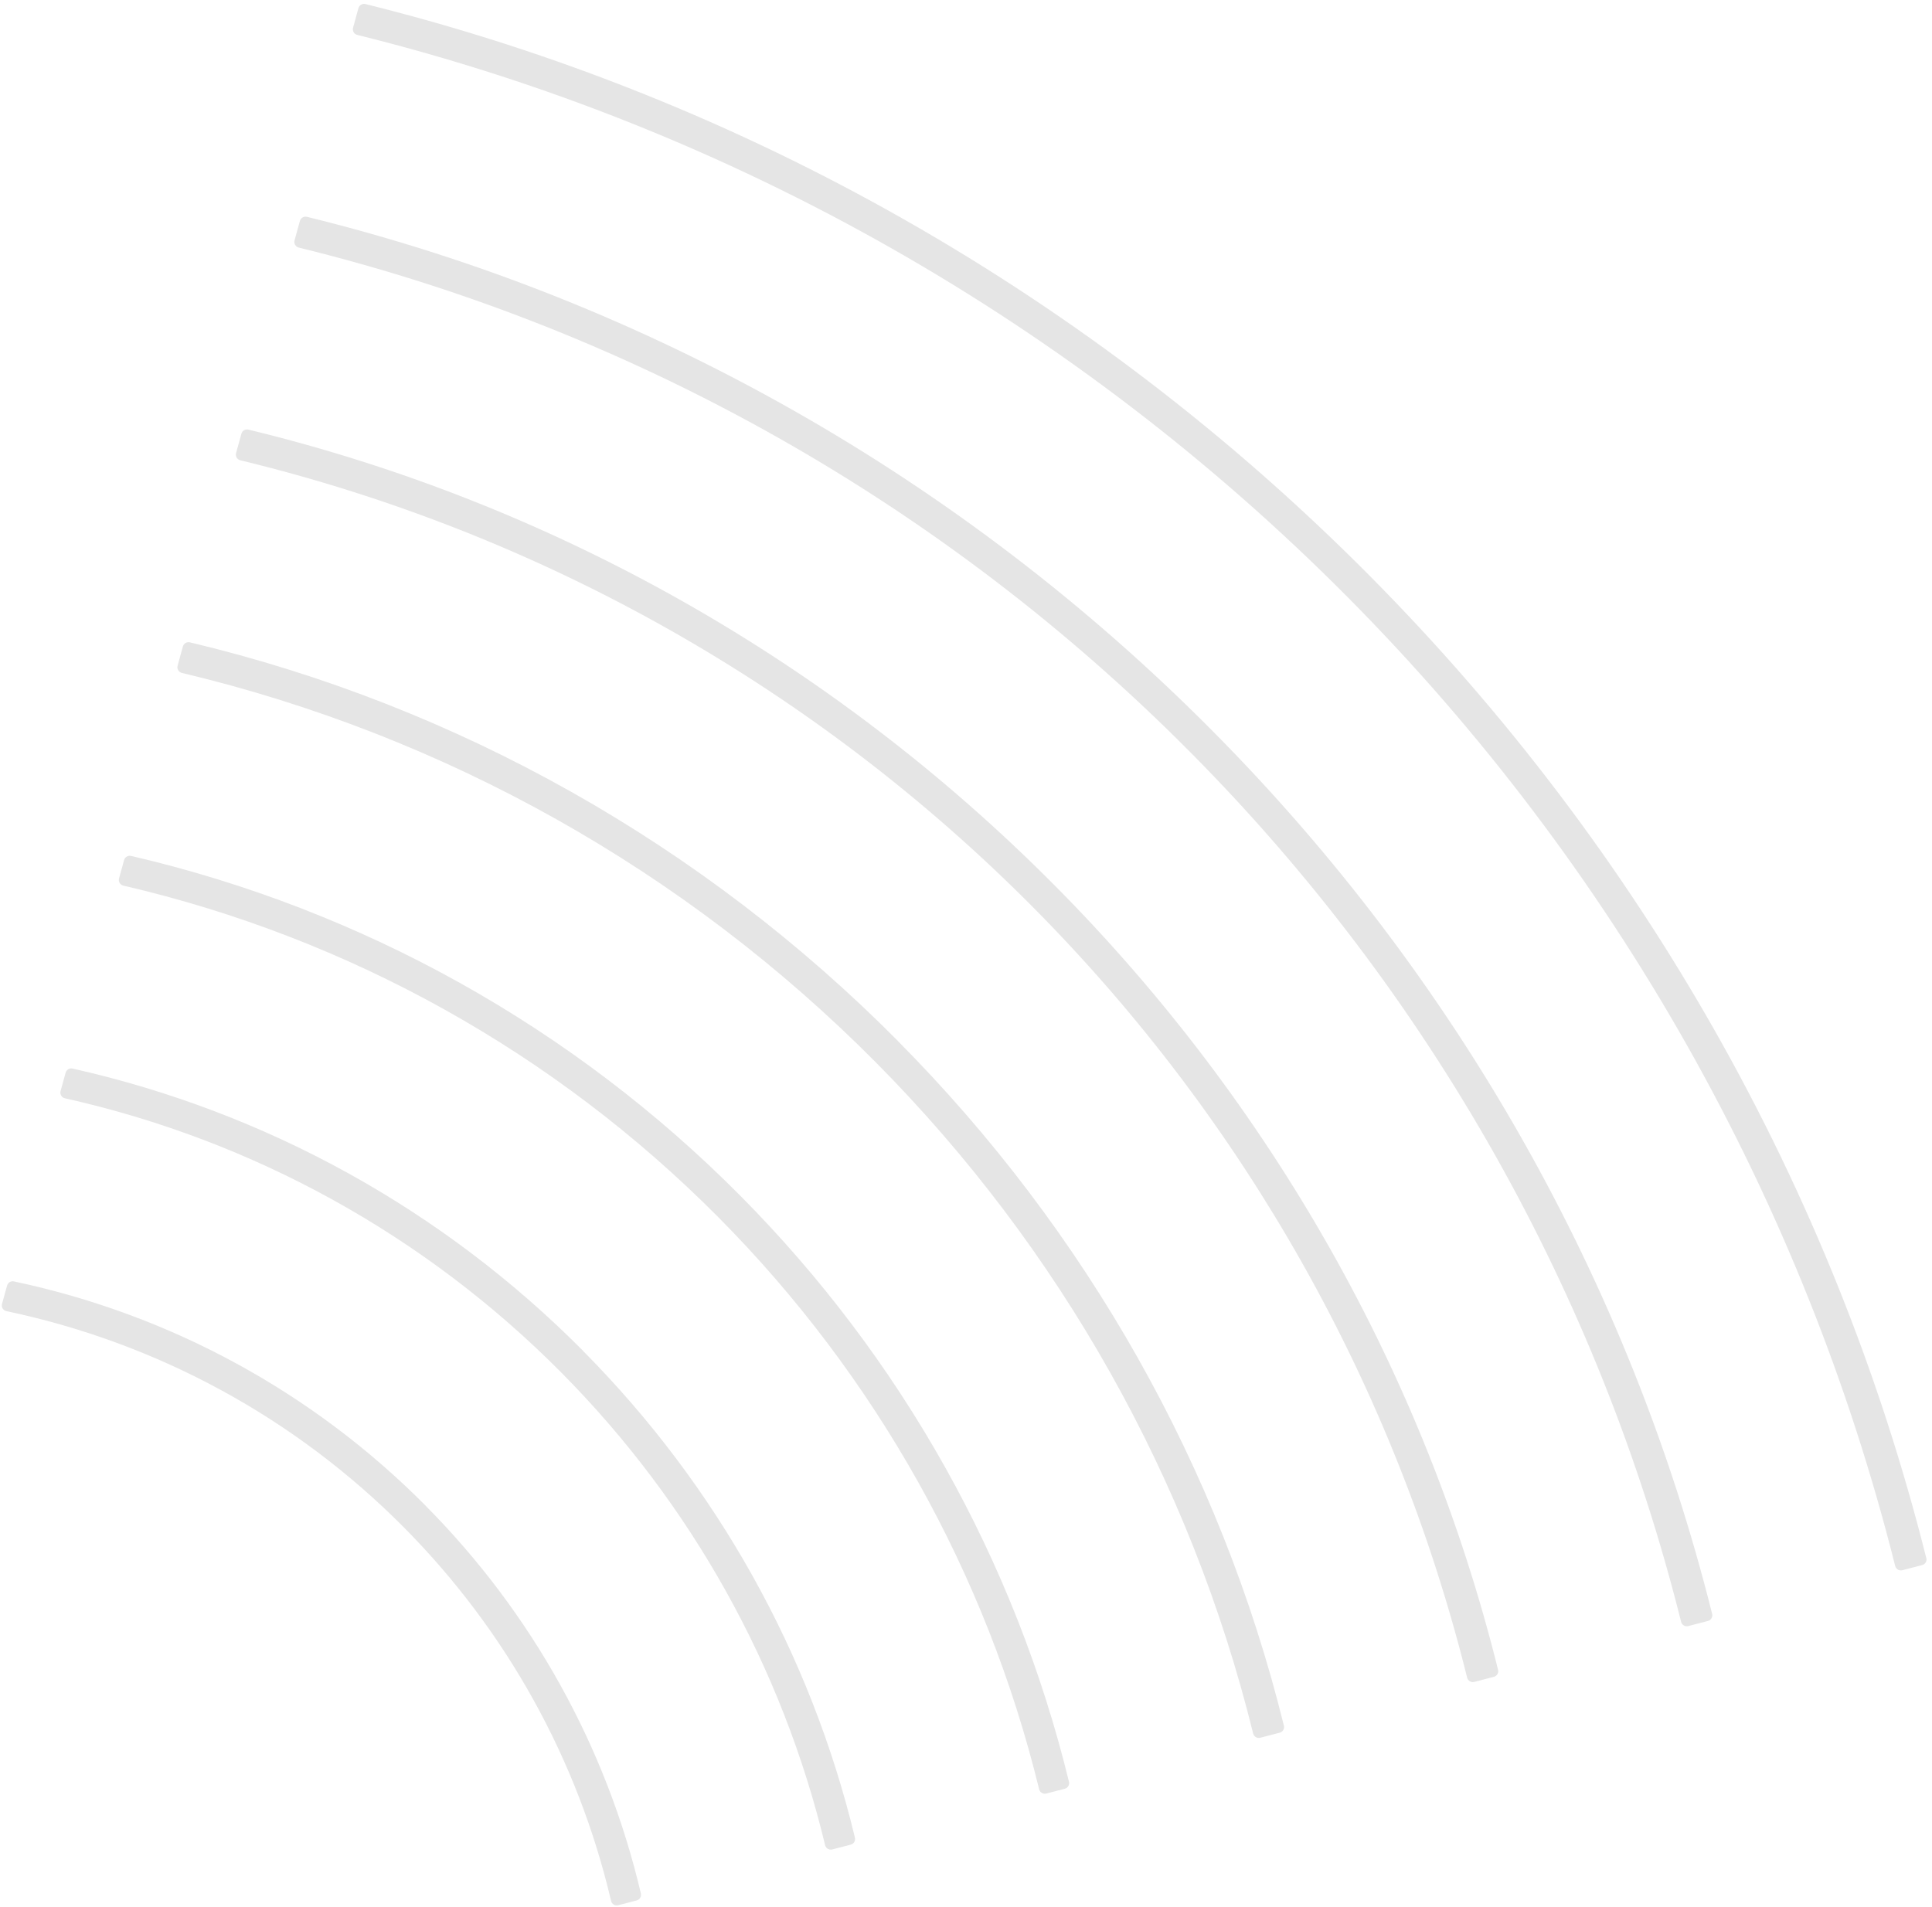 <svg width="315" height="311" viewBox="0 0 315 311" fill="none" xmlns="http://www.w3.org/2000/svg">
<path d="M314.067 254.062C298.964 193.889 267.595 138.515 223.343 93.916C178.049 48.265 121.426 16.024 59.588 0.662C59.087 0.535 58.578 0.837 58.439 1.334L57.565 4.52C57.422 5.037 57.734 5.564 58.255 5.693C119.449 20.889 175.302 52.61 219.778 97.428C263.2 141.184 294.047 195.801 308.999 255.362C309.127 255.875 309.652 256.184 310.167 256.05L313.398 255.21C313.9 255.081 314.209 254.563 314.079 254.064L314.067 254.062Z" fill="url(#paint0_radial_1_4547)"/>
<path d="M197.688 119.186C156.871 78.05 105.815 49.066 50.045 35.358C49.542 35.238 49.035 35.533 48.895 36.031L48.024 39.198C47.882 39.715 48.194 40.242 48.714 40.371C103.829 53.91 154.108 82.38 194.116 122.703C233.082 161.973 260.74 210.994 274.094 264.469C274.222 264.981 274.747 265.29 275.262 265.157L278.473 264.32C278.975 264.19 279.284 263.68 279.154 263.173C265.64 209.067 237.468 159.277 197.688 119.186Z" fill="url(#paint1_radial_1_4547)"/>
<path d="M172.033 144.462C135.694 107.835 90.206 82.102 40.502 70.055C39.999 69.935 39.492 70.23 39.359 70.728L38.489 73.883C38.347 74.4 38.659 74.927 39.185 75.057C88.215 86.939 132.919 112.157 168.467 147.98C202.983 182.765 227.445 226.196 239.208 273.572C239.337 274.084 239.861 274.4 240.376 274.266L243.567 273.432C244.069 273.303 244.378 272.792 244.249 272.286C232.321 224.252 207.346 180.052 172.039 144.463L172.033 144.462Z" fill="url(#paint2_radial_1_4547)"/>
<path d="M146.384 169.733C114.511 137.612 74.597 115.138 30.959 104.745C30.457 104.625 29.956 104.921 29.816 105.419L28.956 108.556C28.814 109.072 29.131 109.606 29.652 109.73C72.591 119.947 111.72 141.913 142.812 173.25C172.873 203.549 194.144 241.39 204.317 282.674C204.445 283.186 204.969 283.502 205.484 283.368L208.649 282.543C209.15 282.414 209.459 281.903 209.33 281.397C198.991 239.429 177.219 200.821 146.377 169.739L146.384 169.733Z" fill="url(#paint3_radial_1_4547)"/>
<path d="M120.729 195.009C93.45 167.517 59.091 148.343 21.371 139.57C20.874 139.456 20.373 139.753 20.234 140.244L19.408 143.239C19.266 143.755 19.584 144.29 20.111 144.414C56.952 152.965 90.513 171.68 117.157 198.526C142.774 224.341 160.844 256.584 169.425 291.775C169.553 292.294 170.078 292.604 170.593 292.47L173.603 291.686C174.105 291.556 174.414 291.046 174.29 290.547C165.492 254.49 146.97 221.456 120.729 195.009Z" fill="url(#paint4_radial_1_4547)"/>
<path d="M95.079 220.287C72.239 197.272 43.454 181.349 11.831 174.247C11.334 174.134 10.839 174.431 10.7 174.923L9.874 177.917C9.731 178.44 10.055 178.976 10.583 179.093C41.321 185.973 69.303 201.428 91.501 223.803C112.668 245.132 127.548 271.785 134.527 300.883C134.654 301.401 135.178 301.717 135.693 301.583L138.704 300.8C139.205 300.67 139.507 300.165 139.39 299.66C132.188 269.703 116.863 242.259 95.066 220.291L95.079 220.287Z" fill="url(#paint5_radial_1_4547)"/>
<path d="M69.424 245.556C51.04 227.028 27.822 214.369 2.273 208.955C1.781 208.849 1.287 209.146 1.155 209.632L0.329 212.627C0.185 213.156 0.515 213.692 1.051 213.804C25.707 219.001 48.116 231.193 65.853 249.067C82.56 265.903 94.243 286.966 99.63 309.977C99.751 310.495 100.28 310.818 100.796 310.678L103.807 309.894C104.308 309.765 104.61 309.259 104.492 308.761C98.883 284.884 86.754 263.03 69.412 245.555L69.424 245.556Z" fill="url(#paint6_radial_1_4547)"/>
<defs>
<radialGradient id="paint0_radial_1_4547" cx="0" cy="0" r="1" gradientUnits="userSpaceOnUse" gradientTransform="translate(-29.089 342.352) rotate(-14.083) scale(353.911 341.24)">
<stop offset="0.5" stop-opacity="0.1"/>
<stop offset="1" stop-opacity="0.1"/>
<stop offset="1" stop-opacity="0.1"/>
</radialGradient>
<radialGradient id="paint1_radial_1_4547" cx="0" cy="0" r="1" gradientUnits="userSpaceOnUse" gradientTransform="translate(-29.089 342.352) rotate(-14.083) scale(353.911 341.24)">
<stop offset="0.5" stop-opacity="0.1"/>
<stop offset="1" stop-opacity="0.1"/>
<stop offset="1" stop-opacity="0.1"/>
</radialGradient>
<radialGradient id="paint2_radial_1_4547" cx="0" cy="0" r="1" gradientUnits="userSpaceOnUse" gradientTransform="translate(-29.089 342.352) rotate(-14.083) scale(353.911 341.24)">
<stop offset="0.5" stop-opacity="0.1"/>
<stop offset="1" stop-opacity="0.1"/>
<stop offset="1" stop-opacity="0.1"/>
</radialGradient>
<radialGradient id="paint3_radial_1_4547" cx="0" cy="0" r="1" gradientUnits="userSpaceOnUse" gradientTransform="translate(-29.089 342.352) rotate(-14.083) scale(353.911 341.24)">
<stop offset="0.5" stop-opacity="0.1"/>
<stop offset="1" stop-opacity="0.1"/>
<stop offset="1" stop-opacity="0.1"/>
</radialGradient>
<radialGradient id="paint4_radial_1_4547" cx="0" cy="0" r="1" gradientUnits="userSpaceOnUse" gradientTransform="translate(-29.089 342.352) rotate(-14.083) scale(353.911 341.24)">
<stop offset="0.5" stop-opacity="0.1"/>
<stop offset="1" stop-opacity="0.1"/>
<stop offset="1" stop-opacity="0.1"/>
</radialGradient>
<radialGradient id="paint5_radial_1_4547" cx="0" cy="0" r="1" gradientUnits="userSpaceOnUse" gradientTransform="translate(-29.089 342.352) rotate(-14.083) scale(353.911 341.24)">
<stop offset="0.5" stop-opacity="0.1"/>
<stop offset="1" stop-opacity="0.1"/>
<stop offset="1" stop-opacity="0.1"/>
</radialGradient>
<radialGradient id="paint6_radial_1_4547" cx="0" cy="0" r="1" gradientUnits="userSpaceOnUse" gradientTransform="translate(-29.089 342.352) rotate(-14.083) scale(353.911 341.24)">
<stop offset="0.5" stop-opacity="0.1"/>
<stop offset="1" stop-opacity="0.1"/>
<stop offset="1" stop-opacity="0.1"/>
</radialGradient>
</defs>
</svg>
